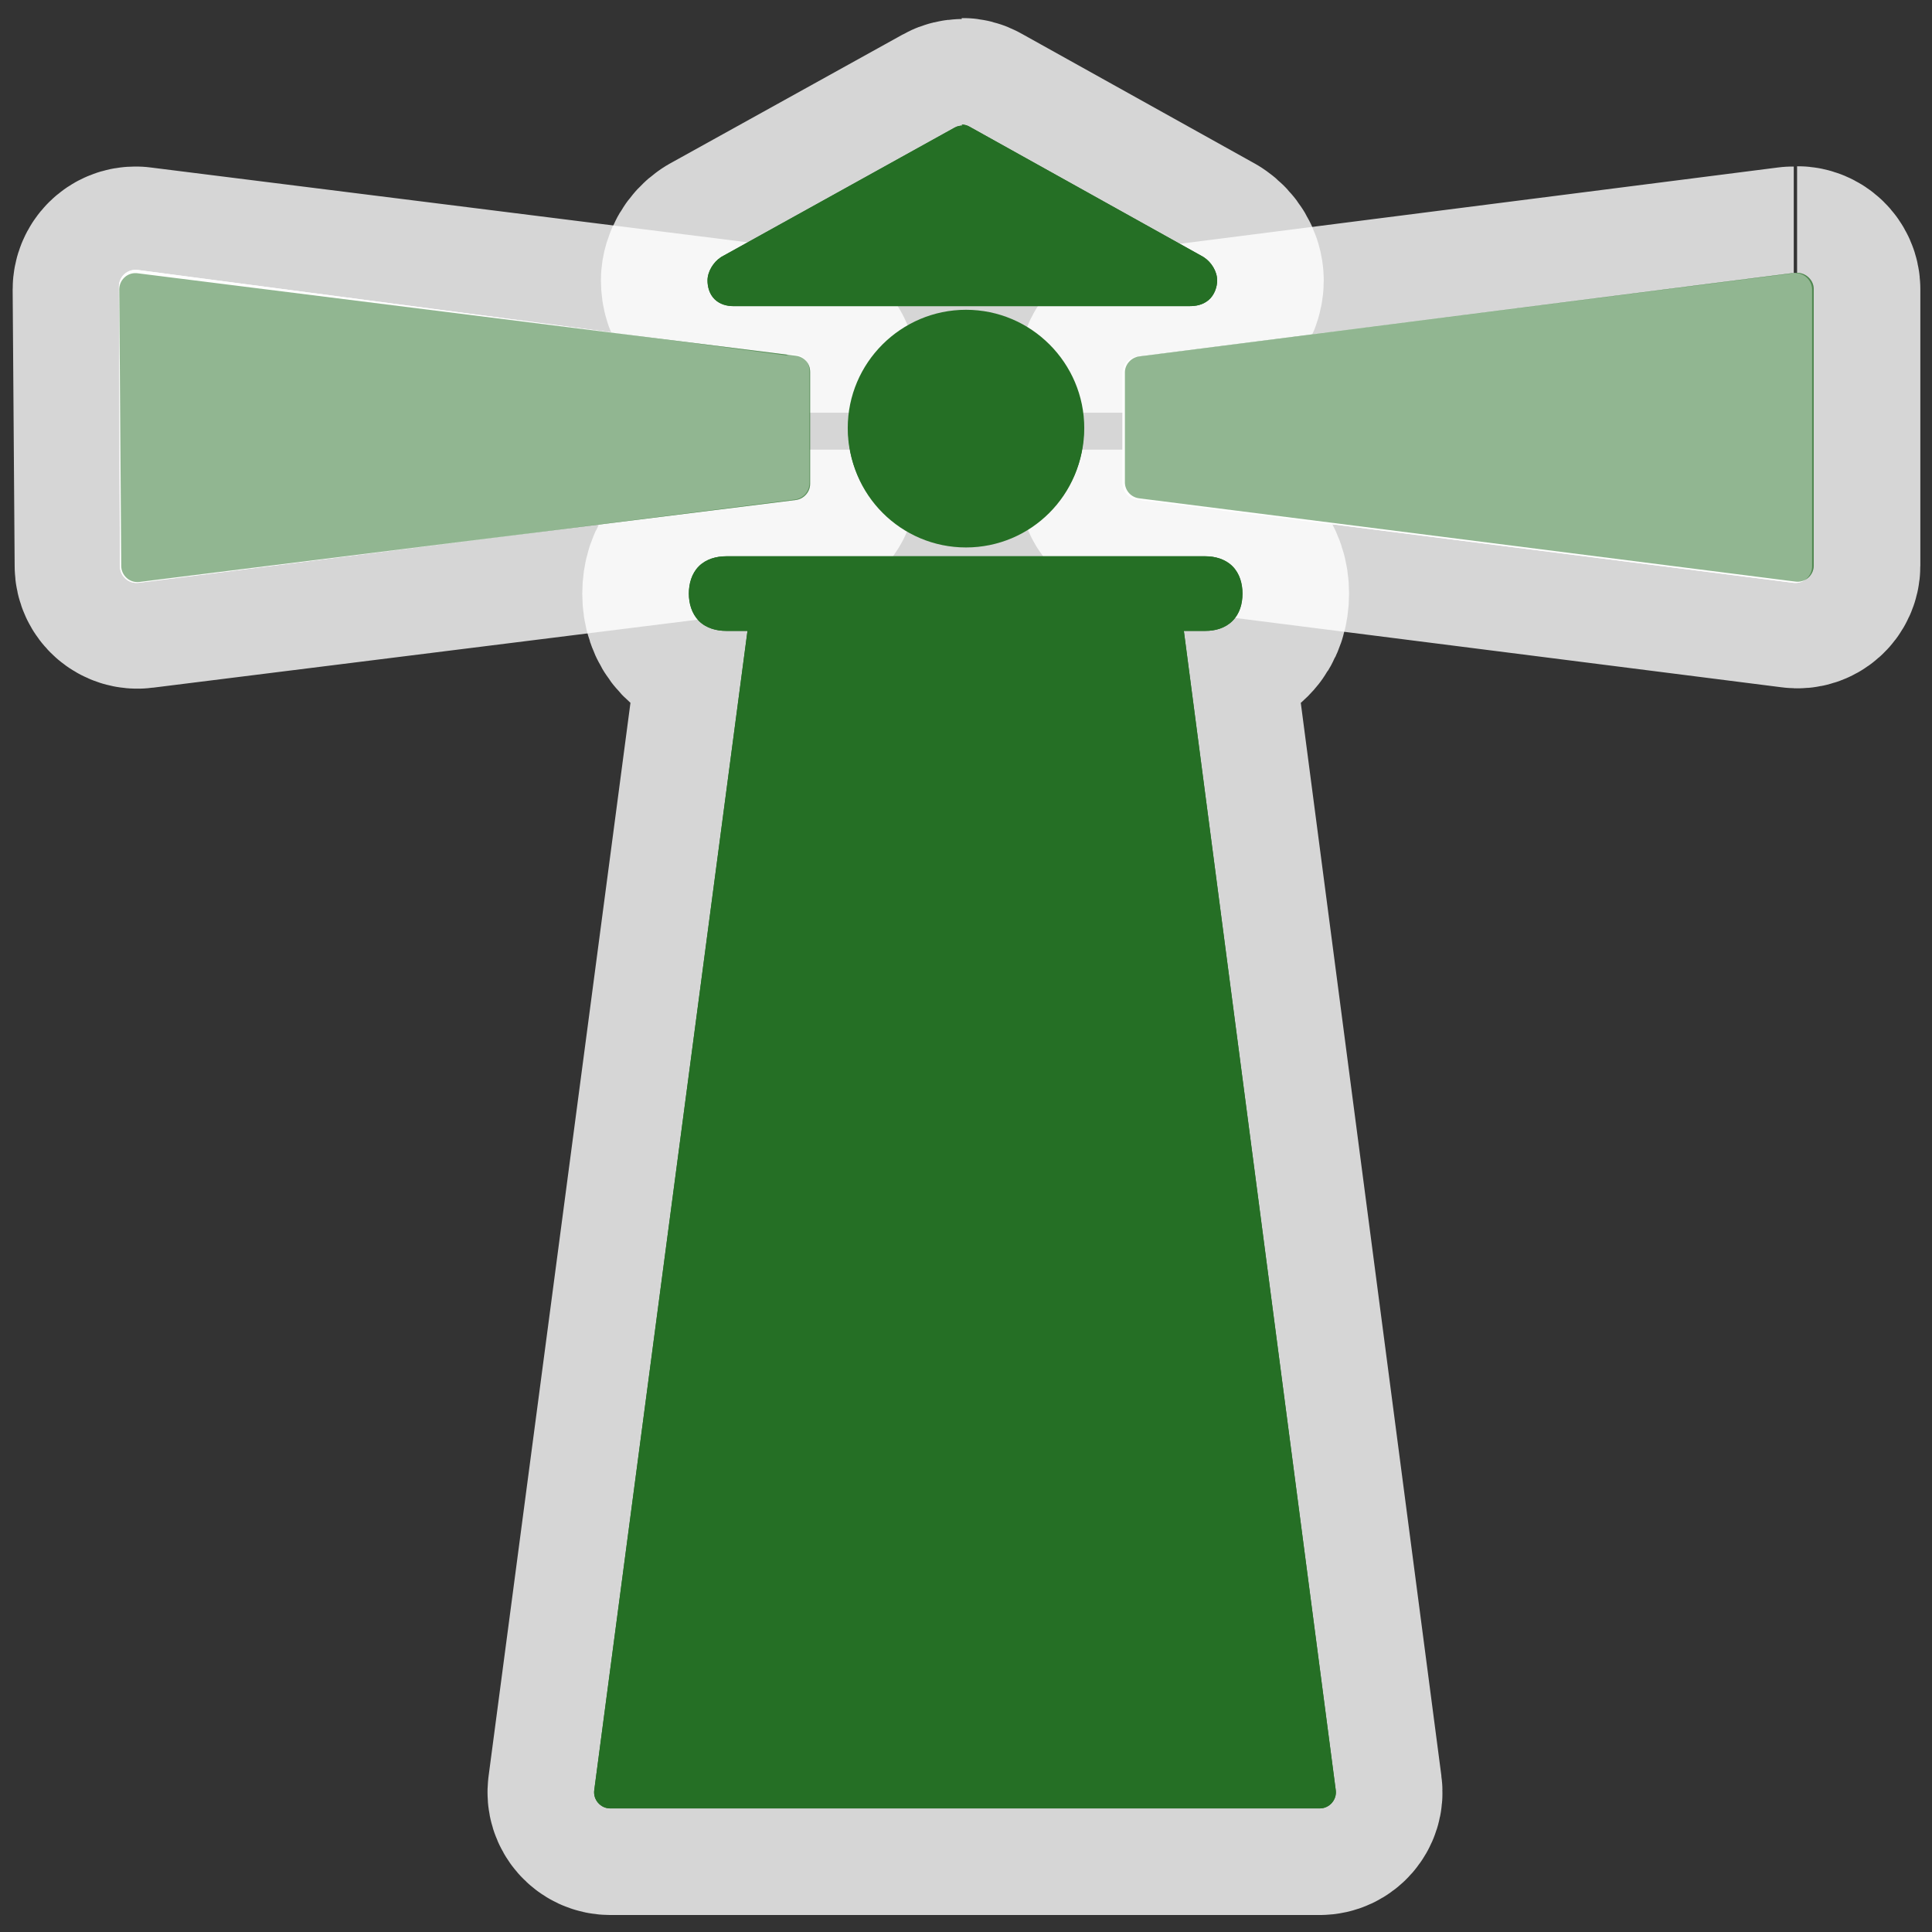 <?xml version="1.0" encoding="UTF-8" standalone="no"?>
<svg xmlns="http://www.w3.org/2000/svg" version="1.0" width="580" height="580">
 <rect width="100%" height="100%" fill="#333333" stroke="none"/>
 <path color-interpolation="sRGB" color-rendering="auto" color="#256f25" solid-color="#256f25" image-rendering="auto" solid-opacity="1" fill="none" white-space="normal" isolation="auto" color-interpolation-filters="linearRGB" mix-blend-mode="normal" shape-rendering="auto" d="m289 37.7c-.8 0-1.7.2-2.4.6l-70 38.8c-.1.1-.2.1-.3.2-2.1 1.4-3.9 4.2-3.9 6.9 0 1.8.5 4 2.1 5.6 1.6 1.6 3.8 2.1 5.6 2.1l137 0c1.8 0 3.9-.3 5.7-1.8 1.8-1.5 2.6-4 2.6-5.9l0 0c0-2.8-1.8-5.5-3.9-6.9-.1-.1-.2-.1-.3-.2L291 38c-.7-.4-1.5-.6-2.3-.6M218 167c-2.9 0-6 .8-8.2 3-2.2 2.2-3 5.3-3 8.2 0 2.9.8 5.9 3 8.2 2.2 2.2 5.3 3 8.2 3l6.4 0-46 348c-.4 2.9 1.9 5.5 4.8 5.5l213 0c2.9 0 5.2-2.6 4.8-5.5l-45.6-348 6.5 0c2.9 0 5.9-.8 8.1-3 2.2-2.2 3-5.2 3-8.2 0-2.9-.8-6-3-8.2-2.2-2.2-5.3-3-8.1-3z" id="path4143" opacity="0.8" filter-gaussianBlur-deviation="0" stroke-width="64" stroke-linejoin="round" filter-blend-mode="normal" stroke="#ffffff"/>
 <path color-interpolation="sRGB" color-rendering="auto" color="#256f25" solid-color="#256f25" image-rendering="auto" solid-opacity="1" fill="none" opacity="0.8" white-space="normal" isolation="auto" color-interpolation-filters="linearRGB" mix-blend-mode="normal" shape-rendering="auto" d="m40.8 82c-2.8-.1-5 2.2-5 4.9l.6 83c0 2.9 2.6 5.2 5.5 4.8l197-24.6c2.4-.3 4.3-2.4 4.3-4.8l0-33.7c0-2.5-1.8-4.5-4.3-4.8L41 82c-.2 0-.3 0-.5 0m498 0c-.2 0-.3 0-.5 0L342 107c-2.4.3-4.3 2.4-4.3 4.8l0 33c0 2.4 1.8 4.5 4.3 4.8l197 25c2.9.4 5.5-1.9 5.5-4.8l0-83c0-2.7-2.3-4.9-5-4.9" id="path4145" filter-gaussianBlur-deviation="0" stroke-width="64" stroke-linejoin="round" filter-blend-mode="normal" stroke="#ffffff"/>
 <path id="path3186-1" d="M238 112L40.7 86 41 170 238 145l0-33.7zm104 33l197 25 0-83-197 25 0 33z" fill="#ffffff" stroke="#ffffff" stroke-linejoin="round" stroke-width="10"/>
 <path d="m289 37.7c-.8 0-1.7.2-2.4.6l-70 38.8c-.1.1-.2.1-.3.2-2.1 1.4-3.9 4.2-3.9 6.9 0 1.8.5 4 2.1 5.6 1.6 1.6 3.8 2.1 5.6 2.1l137 0c1.8 0 3.9-.3 5.7-1.8 1.8-1.5 2.6-4 2.6-5.9l0 0c0-2.8-1.8-5.5-3.9-6.9-.1-.1-.2-.1-.3-.2L291 38c-.7-.4-1.5-.6-2.3-.6M218 167c-2.9 0-6 .8-8.2 3-2.2 2.2-3 5.3-3 8.2 0 2.9.8 5.9 3 8.2 2.2 2.2 5.3 3 8.2 3l6.4 0-46 348c-.4 2.9 1.9 5.5 4.8 5.5l213 0c2.9 0 5.2-2.6 4.8-5.5l-45.6-348 6.5 0c2.9 0 5.9-.8 8.1-3 2.2-2.2 3-5.2 3-8.2 0-2.9-.8-6-3-8.2-2.2-2.2-5.3-3-8.1-3z" id="flowRoot3192" shape-rendering="auto" mix-blend-mode="normal" color-interpolation-filters="linearRGB" isolation="auto" white-space="normal" fill="#256f25" solid-opacity="1" image-rendering="auto" solid-color="#256f25" color="#256f25" color-rendering="auto" color-interpolation="sRGB"/>
 <path d="m40.8 82c-2.8-.1-5 2.2-5 4.9l.6 83c0 2.9 2.6 5.2 5.5 4.8l197-24.6c2.4-.3 4.3-2.4 4.3-4.8l0-33.7c0-2.5-1.8-4.5-4.3-4.8L41 82c-.2 0-.3 0-.5 0m498 0c-.2 0-.3 0-.5 0L342 107c-2.4.3-4.3 2.4-4.3 4.8l0 33c0 2.4 1.8 4.5 4.3 4.8l197 25c2.9.4 5.5-1.9 5.5-4.8l0-83c0-2.7-2.3-4.9-5-4.9" id="path3186" shape-rendering="auto" mix-blend-mode="normal" color-interpolation-filters="linearRGB" isolation="auto" white-space="normal" opacity="0.5" fill="#256f25" solid-opacity="1" image-rendering="auto" solid-color="#256f25" color="#256f25" color-rendering="auto" color-interpolation="sRGB"/>
 <ellipse cy="129" cx="290" id="path3188" rx="31" ry="31" fill="#256f25" stroke="#256f25" stroke-linejoin="round" stroke-linecap="round" stroke-width="8.7"/>
 <path d="M238 112L40.7 86 41 170 238 145l0-33.7zm104 33l197 25 0-83-197 25 0 33z" id="path4149" fill="#ffffff" stroke="#ffffff" stroke-linejoin="round" stroke-width="10"/>
 <path id="path4151" d="m289 37.7c-.8 0-1.7.2-2.4.6l-70 38.8c-.1.1-.2.1-.3.2-2.1 1.4-3.9 4.2-3.9 6.9 0 1.8.5 4 2.1 5.6 1.6 1.6 3.8 2.1 5.6 2.1l137 0c1.8 0 3.9-.3 5.7-1.8 1.8-1.5 2.6-4 2.6-5.9l0 0c0-2.8-1.8-5.5-3.9-6.9-.1-.1-.2-.1-.3-.2L291 38c-.7-.4-1.5-.6-2.3-.6M218 167c-2.9 0-6 .8-8.2 3-2.2 2.2-3 5.3-3 8.2 0 2.9.8 5.9 3 8.2 2.2 2.2 5.3 3 8.2 3l6.4 0-46 348c-.4 2.9 1.9 5.5 4.8 5.5l213 0c2.9 0 5.2-2.6 4.8-5.5l-45.6-348 6.5 0c2.9 0 5.9-.8 8.1-3 2.2-2.2 3-5.2 3-8.2 0-2.9-.8-6-3-8.2-2.2-2.2-5.3-3-8.1-3z" shape-rendering="auto" mix-blend-mode="normal" color-interpolation-filters="linearRGB" isolation="auto" white-space="normal" fill="#256f25" solid-opacity="1" image-rendering="auto" solid-color="#256f25" color="#256f25" color-rendering="auto" color-interpolation="sRGB"/>
 <path id="path4153" d="m40.8 82c-2.8-.1-5 2.2-5 4.9l.6 83c0 2.9 2.6 5.2 5.5 4.8l197-24.6c2.4-.3 4.3-2.4 4.3-4.8l0-33.7c0-2.5-1.8-4.5-4.3-4.8L41 82c-.2 0-.3 0-.5 0m498 0c-.2 0-.3 0-.5 0L342 107c-2.4.3-4.3 2.4-4.3 4.8l0 33c0 2.4 1.8 4.5 4.3 4.8l197 25c2.9.4 5.5-1.9 5.5-4.8l0-83c0-2.7-2.3-4.9-5-4.9" shape-rendering="auto" mix-blend-mode="normal" color-interpolation-filters="linearRGB" isolation="auto" white-space="normal" opacity="0.5" fill="#256f25" solid-opacity="1" image-rendering="auto" solid-color="#256f25" color="#256f25" color-rendering="auto" color-interpolation="sRGB"/>
 <path d="m290 93c-19.5 0-35.5 15.9-35.5 35.5 0 19.5 15.9 35.5 35.5 35.5 19.5 0 35.5-15.9 35.5-35.5 0-19.5-15.9-35.5-35.5-35.5m0 8.5c15 0 27 12 27 27 0 15-12 27-27 27-15 0-27-12-27-27 0-15 12-27 27-27" id="path4155" shape-rendering="auto" mix-blend-mode="normal" color-interpolation-filters="linearRGB" isolation="auto" white-space="normal" fill="#256f25" solid-opacity="1" image-rendering="auto" solid-color="#256f25" color="#256f25" color-rendering="auto" color-interpolation="sRGB"/>
</svg>
